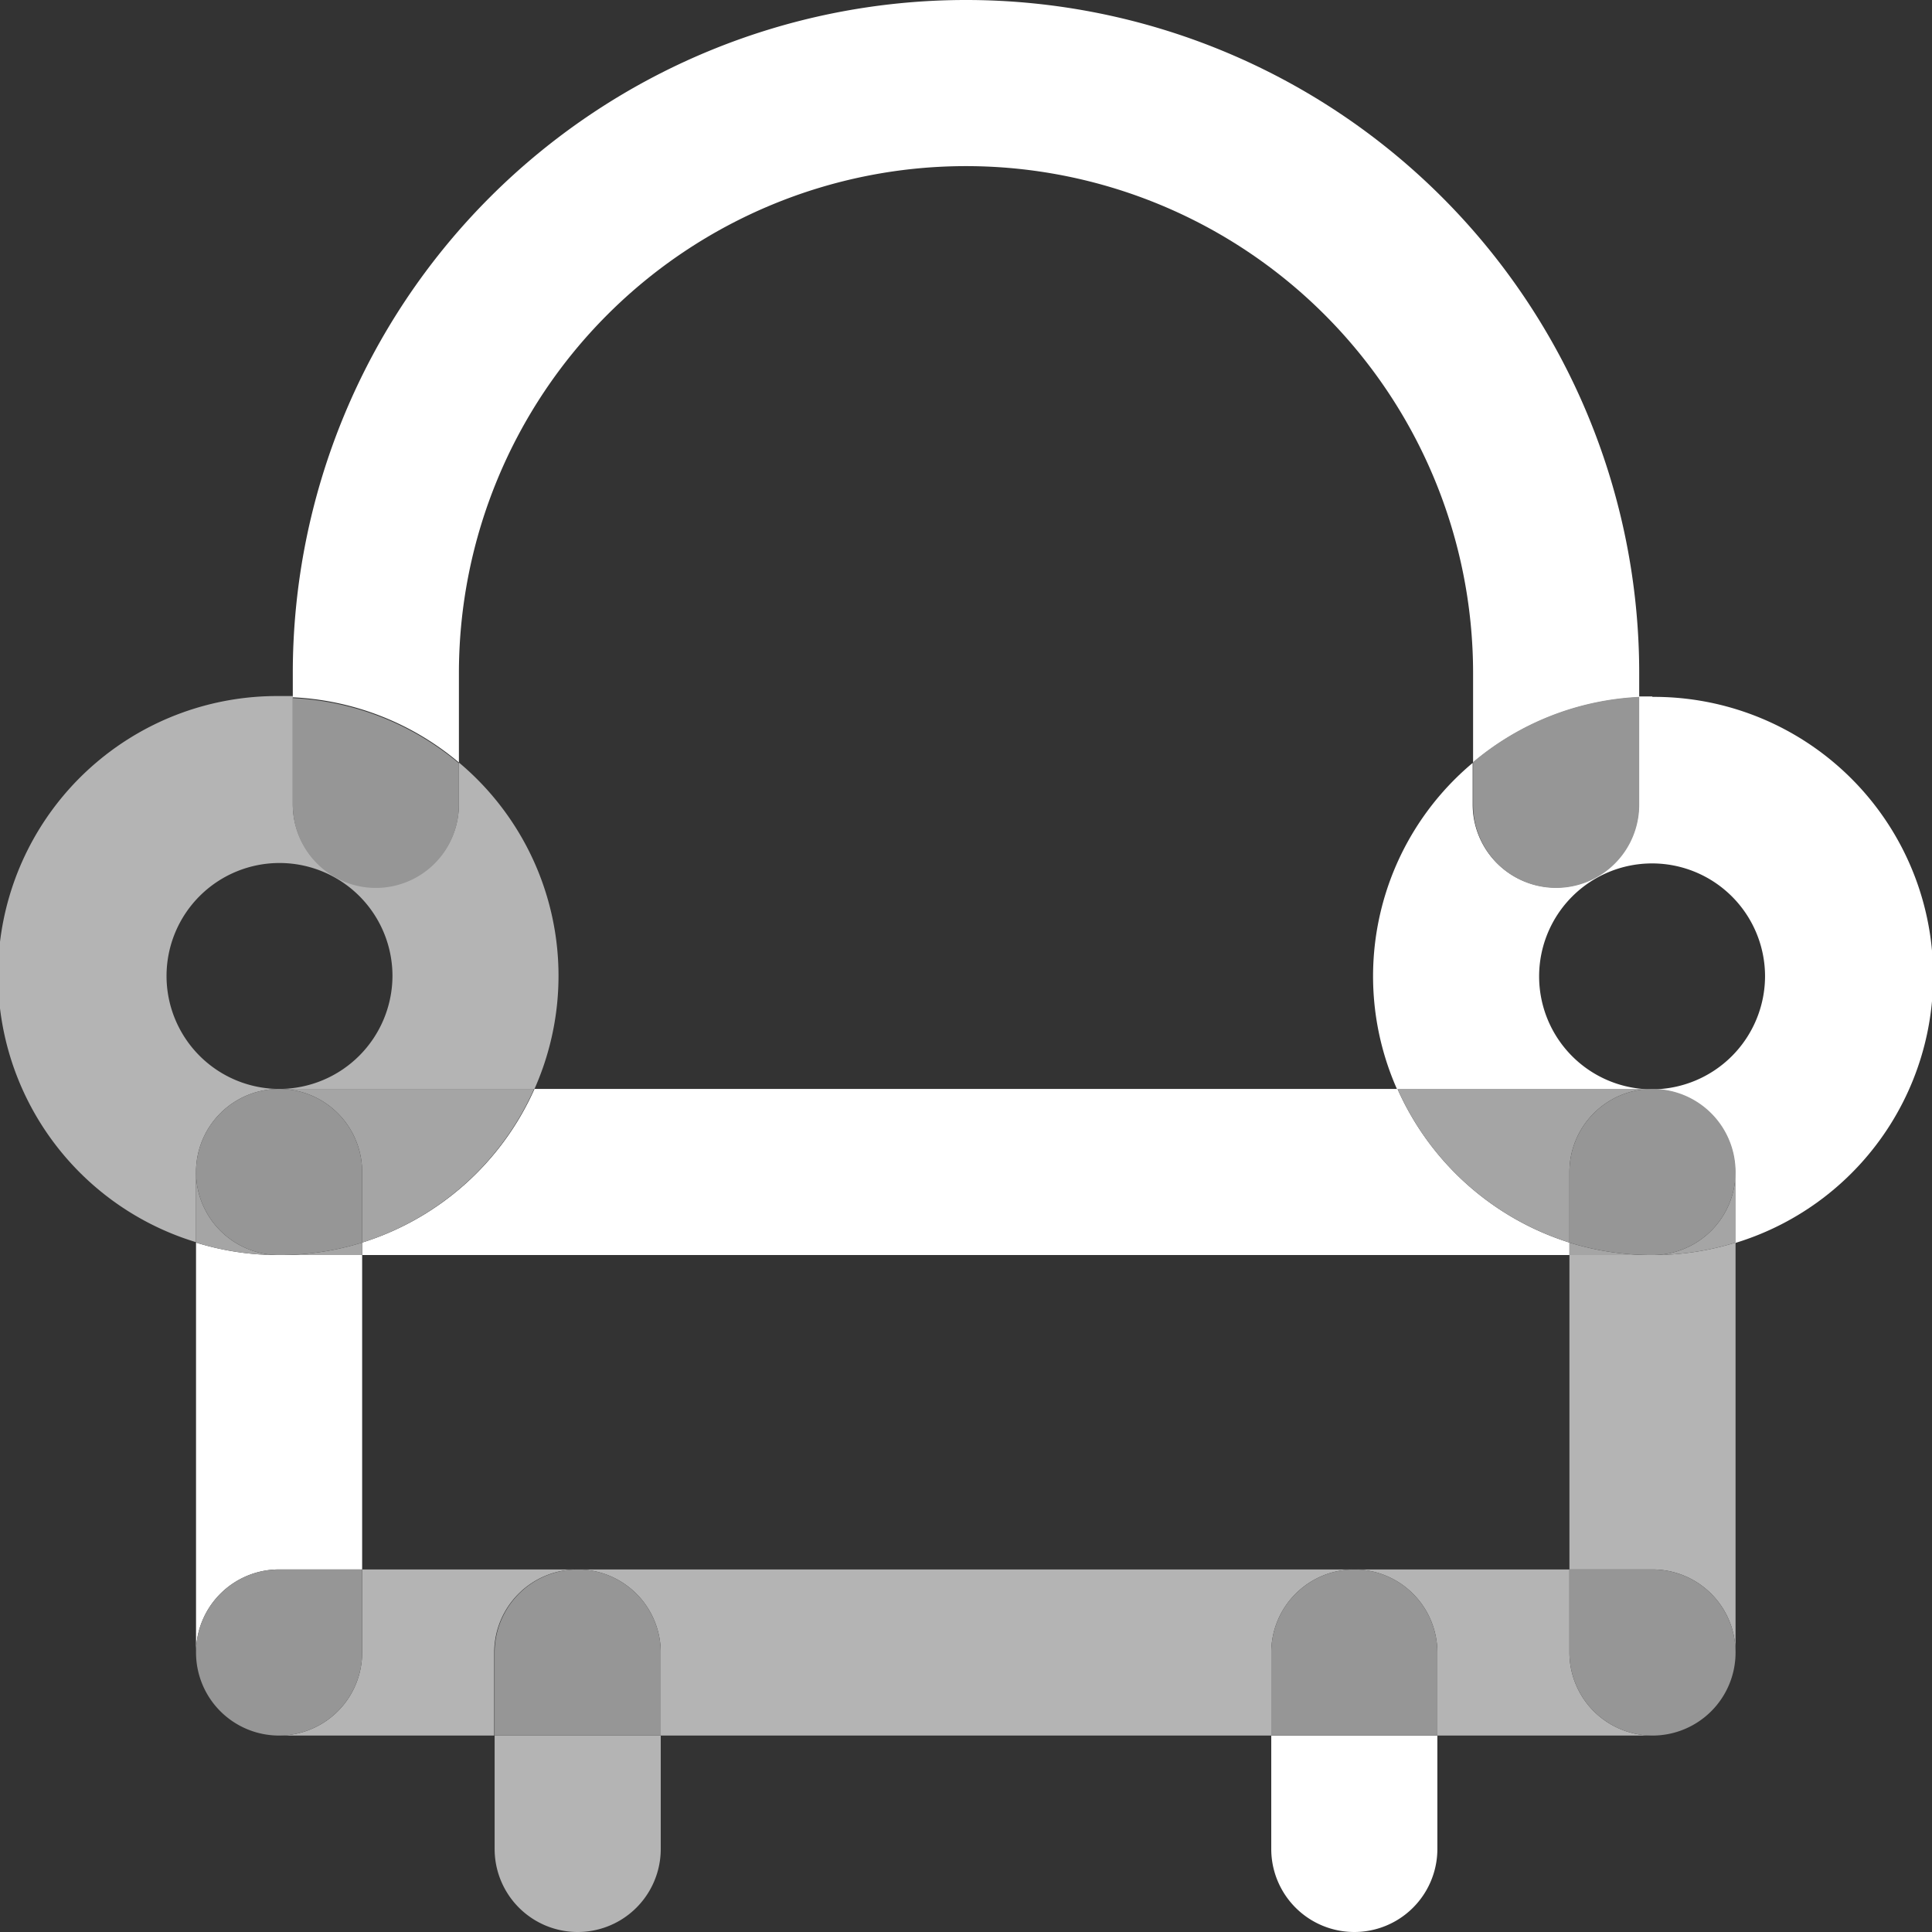 <svg xmlns="http://www.w3.org/2000/svg" viewBox="0 0 46.52 46.52"><rect x="0" y="0" width="46.52" height="46.52" fill="#333333" stroke="none"/><defs><style>.cls-1{fill:none;}.cls-2{fill:#fff;}.cls-3{fill:#b4b4b4;}.cls-4{fill:#a5a5a5;}.cls-5{fill:#969696;}</style></defs><title>Element 17</title><g id="Ebene_2" data-name="Ebene 2"><g id="Ebene_3" data-name="Ebene 3"><circle class="cls-1" cx="39.79" cy="23.5" r="2.72"/><polygon class="cls-1" points="8.72 37.8 13.91 37.8 32.61 37.8 37.8 37.8 37.8 30.22 8.72 30.22 8.72 37.8"/><circle class="cls-1" cx="6.72" cy="23.5" r="2.72"/><path class="cls-1" d="M23.26,4A12.22,12.22,0,0,0,11.05,16.21v2.15a6.7,6.7,0,0,1,1.82,7.86H33.65a6.7,6.7,0,0,1,1.82-7.86V16.21A12.22,12.22,0,0,0,23.26,4Z"/><path class="cls-2" d="M8.72,29.92v.3H37.79v-.3a6.75,6.75,0,0,1-4.14-3.7H12.87A6.75,6.75,0,0,1,8.72,29.92Z"/><path class="cls-3" d="M32.61,37.79H13.91a2,2,0,0,1,2,2v2h14.7v-2A2,2,0,0,1,32.61,37.79Z"/><path class="cls-3" d="M37.79,39.79v-2H32.61a2,2,0,0,1,2,2v2h5.18A2,2,0,0,1,37.79,39.79Z"/><path class="cls-3" d="M13.91,37.79H8.72v2a2,2,0,0,1-2,2h5.18v-2A2,2,0,0,1,13.91,37.79Z"/><path class="cls-2" d="M6.72,37.79h2V30.22h-2a6.7,6.7,0,0,1-2-.3v9.88A2,2,0,0,1,6.72,37.79Z"/><path class="cls-4" d="M6.72,30.22h2v-.3A6.7,6.7,0,0,1,6.72,30.22Z"/><path class="cls-5" d="M8.72,39.79v-2h-2a2,2,0,1,0,2,2Z"/><path class="cls-3" d="M37.79,30.22v7.57h2a2,2,0,0,1,2,2V29.92a6.7,6.7,0,0,1-2,.3Z"/><path class="cls-4" d="M37.79,30.22h2a6.7,6.7,0,0,1-2-.3Z"/><path class="cls-5" d="M39.79,37.79h-2v2a2,2,0,1,0,2-2Z"/><path class="cls-3" d="M6.72,26.22A2.72,2.72,0,1,1,9.45,23.5a2.73,2.73,0,0,1-2.72,2.72h6.14a6.7,6.7,0,0,0-1.82-7.86v1a2,2,0,1,1-4,0v-2.6l-.33,0a6.72,6.72,0,0,0-2,13.15v-1.7A2,2,0,0,1,6.72,26.22Z"/><path class="cls-4" d="M8.72,28.22v1.7a6.75,6.75,0,0,0,4.14-3.7H6.72A2,2,0,0,1,8.72,28.22Z"/><path class="cls-4" d="M4.72,28.22v1.7a6.7,6.7,0,0,0,2,.3A2,2,0,0,1,4.72,28.22Z"/><path class="cls-5" d="M8.72,28.22a2,2,0,1,0-2,2,6.7,6.7,0,0,0,2-.3Z"/><path class="cls-2" d="M11.05,16.21a12.21,12.21,0,0,1,24.42,0v2.15a6.69,6.69,0,0,1,4-1.57v-.58a16.21,16.21,0,0,0-32.42,0v.58a6.69,6.69,0,0,1,4,1.57Z"/><path class="cls-5" d="M9.05,21.38a2,2,0,0,0,2-2v-1a6.69,6.69,0,0,0-4-1.57v2.6A2,2,0,0,0,9.05,21.38Z"/><path class="cls-2" d="M39.79,16.77l-.33,0v2.6a2,2,0,0,1-4,0v-1a6.7,6.7,0,0,0-1.82,7.86h6.14a2.72,2.72,0,1,1,2.72-2.72,2.73,2.73,0,0,1-2.72,2.72,2,2,0,0,1,2,2v1.7a6.72,6.72,0,0,0-2-13.15Z"/><path class="cls-4" d="M37.79,29.92v-1.7a2,2,0,0,1,2-2H33.65A6.75,6.75,0,0,0,37.79,29.92Z"/><path class="cls-4" d="M39.79,30.22a6.7,6.7,0,0,0,2-.3v-1.7A2,2,0,0,1,39.79,30.22Z"/><path class="cls-5" d="M37.79,28.22v1.7a6.7,6.7,0,0,0,2,.3,2,2,0,1,0-2-2Z"/><path class="cls-5" d="M35.47,19.38a2,2,0,0,0,4,0v-2.6a6.69,6.69,0,0,0-4,1.57Z"/><path class="cls-2" d="M30.61,44.52a2,2,0,1,0,4,0V41.79h-4Z"/><path class="cls-5" d="M32.61,37.79a2,2,0,0,0-2,2v2h4v-2A2,2,0,0,0,32.61,37.79Z"/><path class="cls-3" d="M11.91,44.52a2,2,0,0,0,4,0V41.79h-4Z"/><path class="cls-5" d="M13.91,37.79a2,2,0,0,0-2,2v2h4v-2A2,2,0,0,0,13.91,37.79Z"/></g></g></svg>